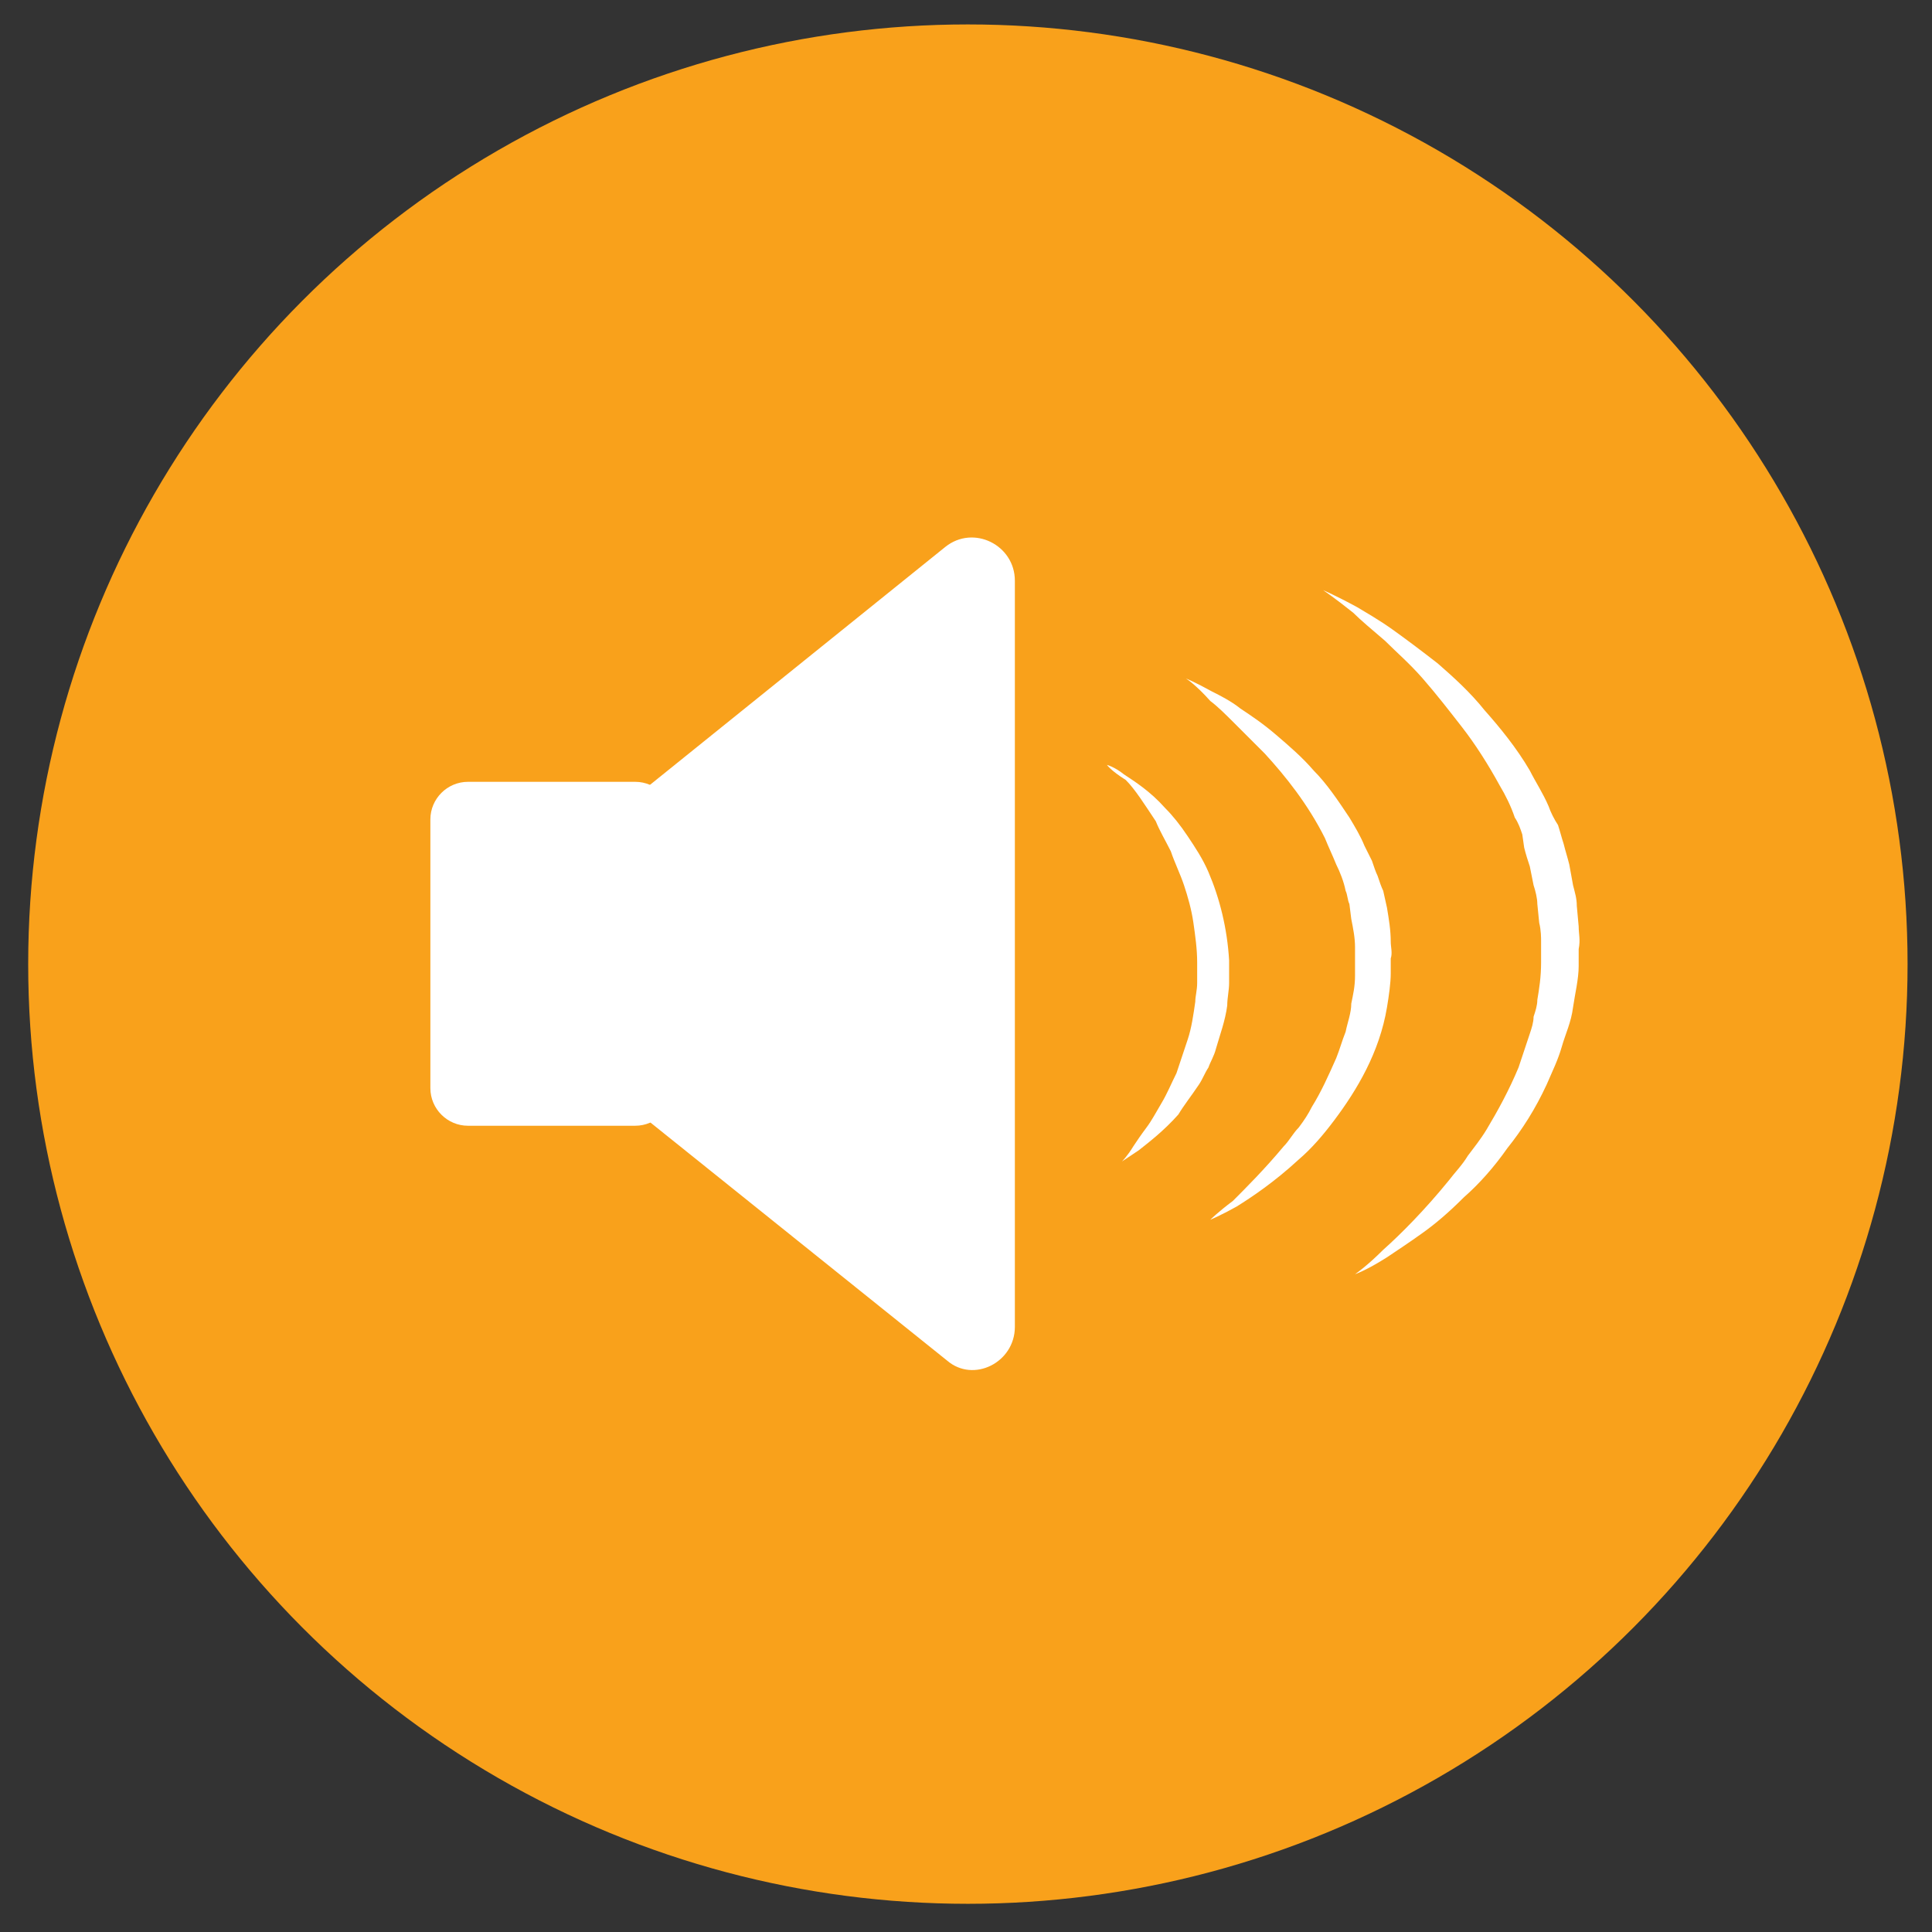 <?xml version="1.0" encoding="utf-8"?>
<!-- Generator: Adobe Illustrator 19.0.1, SVG Export Plug-In . SVG Version: 6.00 Build 0)  -->
<svg version="1.1" id="Layer_1" xmlns="http://www.w3.org/2000/svg" xmlns:xlink="http://www.w3.org/1999/xlink" x="0px" y="0px"
	 viewBox="0 0 102.8 102.8" style="enable-background:new 0 0 102.8 102.8;" xml:space="preserve">
<rect x="0" y="0" width="102.8" height="102.8" fill="#333333" stroke="none"/>
<style type="text/css">
	.st0{fill:#F9A11B;}
	.st1{fill:#FFFFFF;}
</style>
<g>
	<circle class="st0" cx="51.5" cy="51.3" r="50"/>
	<g>
		<path class="st1" d="M54,70.6V30.9c0-1.9-2.2-3-3.7-1.8L25.6,49c-1.1,0.9-1.1,2.6,0,3.5l24.8,19.9C51.8,73.6,54,72.5,54,70.6z"/>
		<path class="st1" d="M33.8,59.9h-8.9c-1.1,0-2-0.9-2-2V43.6c0-1.1,0.9-2,2-2h8.9c1.1,0,2,0.9,2,2v14.3
			C35.8,59,34.9,59.9,33.8,59.9z"/>
	</g>
	<g>
		<path class="st1" d="M58.9,40.7c0,0,0.4,0.1,0.9,0.5c0.6,0.4,1.4,0.9,2.2,1.8c0.4,0.4,0.8,0.9,1.2,1.5c0.4,0.6,0.8,1.2,1.1,1.9
			c0.6,1.4,1,3,1.1,4.7l0,0.3c0,0.2,0,0.2,0,0.3l0,0.6c0,0.4-0.1,0.8-0.1,1.2c-0.1,0.8-0.4,1.6-0.6,2.3c-0.1,0.4-0.3,0.7-0.4,1
			c-0.2,0.3-0.3,0.6-0.5,0.9c-0.4,0.6-0.8,1.1-1.1,1.6c-0.8,0.9-1.6,1.5-2.1,1.9c-0.6,0.4-0.9,0.6-0.9,0.6s0.3-0.3,0.6-0.8
			c0.2-0.3,0.4-0.6,0.7-1c0.3-0.4,0.5-0.8,0.8-1.3c0.3-0.5,0.5-1,0.8-1.6c0.2-0.6,0.4-1.2,0.6-1.8c0.2-0.6,0.3-1.3,0.4-2
			c0-0.3,0.1-0.6,0.1-1l0-0.6c0-0.1,0-0.2,0-0.2l0-0.3c0-0.7-0.1-1.4-0.2-2.1c-0.1-0.7-0.3-1.4-0.5-2c-0.2-0.6-0.5-1.2-0.7-1.8
			c-0.3-0.6-0.6-1.1-0.8-1.6c-0.6-0.9-1.1-1.7-1.6-2.2C59.1,41,58.9,40.7,58.9,40.7z"/>
	</g>
	<g>
		<path class="st1" d="M63.1,36.1c0,0,0.5,0.2,1.4,0.7c0.4,0.2,1,0.5,1.5,0.9c0.6,0.4,1.2,0.8,1.9,1.4c0.7,0.6,1.4,1.2,2,1.9
			c0.7,0.7,1.3,1.6,1.9,2.5c0.3,0.5,0.6,1,0.8,1.5l0.4,0.8c0.1,0.3,0.2,0.6,0.3,0.8c0.1,0.3,0.2,0.6,0.3,0.8l0.2,0.9
			c0.1,0.6,0.2,1.2,0.2,1.8c0,0.3,0.1,0.6,0,0.9l0,0.8c0,0.5-0.1,1.2-0.2,1.8c-0.2,1.2-0.6,2.3-1.1,3.3c-0.5,1-1.1,1.9-1.7,2.7
			c-0.6,0.8-1.2,1.5-1.9,2.1c-1.3,1.2-2.5,2-3.3,2.5c-0.9,0.5-1.4,0.7-1.4,0.7s0.4-0.4,1.2-1c0.7-0.7,1.7-1.7,2.7-2.9
			c0.3-0.3,0.5-0.7,0.8-1c0.3-0.4,0.5-0.7,0.7-1.1c0.5-0.8,0.9-1.7,1.3-2.6c0.2-0.5,0.3-0.9,0.5-1.4c0.1-0.5,0.3-1,0.3-1.5
			c0.1-0.5,0.2-0.9,0.2-1.5l0-0.8c0-0.2,0-0.5,0-0.7c0-0.5-0.1-1-0.2-1.5l-0.1-0.8c-0.1-0.2-0.1-0.5-0.2-0.7c-0.1-0.5-0.3-1-0.5-1.4
			c-0.2-0.5-0.4-0.9-0.6-1.4c-0.9-1.8-2.1-3.3-3.2-4.5c-0.6-0.6-1.1-1.1-1.6-1.6c-0.5-0.5-0.9-0.9-1.3-1.2
			C63.6,36.4,63.1,36.1,63.1,36.1z"/>
	</g>
	<g>
		<path class="st1" d="M70.4,31.4c0,0,0.7,0.3,1.8,0.9c0.5,0.3,1.2,0.7,1.9,1.2c0.7,0.5,1.5,1.1,2.4,1.8c0.8,0.7,1.7,1.5,2.5,2.5
			c0.8,0.9,1.7,2,2.4,3.2c0.3,0.6,0.7,1.2,1,1.9c0.1,0.3,0.3,0.7,0.5,1c0.1,0.3,0.2,0.7,0.3,1c0.1,0.4,0.2,0.7,0.3,1.1l0.2,1.1
			c0.1,0.4,0.2,0.7,0.2,1.1l0.1,1.1c0,0.4,0.1,0.7,0,1.2L84,51.4c0,0.7-0.2,1.5-0.3,2.2c-0.1,0.8-0.4,1.4-0.6,2.1
			c-0.2,0.7-0.5,1.3-0.8,2c-0.6,1.3-1.3,2.4-2.1,3.4c-0.7,1-1.5,1.9-2.3,2.6c-0.8,0.8-1.5,1.4-2.2,1.9c-0.7,0.5-1.3,0.9-1.9,1.3
			c-1.1,0.7-1.7,0.9-1.7,0.9s0.6-0.4,1.5-1.3c0.9-0.8,2.2-2.1,3.5-3.7c0.3-0.4,0.7-0.8,1-1.3c0.3-0.4,0.7-0.9,1-1.4
			c0.6-1,1.2-2.1,1.7-3.3c0.2-0.6,0.4-1.2,0.6-1.8c0.1-0.3,0.2-0.6,0.2-0.9c0.1-0.3,0.2-0.6,0.2-0.9c0.1-0.6,0.2-1.2,0.2-2l0-1.1
			c0-0.2,0-0.6-0.1-1l-0.1-1c0-0.3-0.1-0.7-0.2-1l-0.2-1c-0.1-0.3-0.2-0.6-0.3-1L81,44.4c-0.1-0.3-0.2-0.6-0.4-0.9
			c-0.2-0.6-0.5-1.2-0.8-1.7c-0.6-1.1-1.3-2.2-2-3.1c-0.7-0.9-1.4-1.8-2.1-2.6c-0.7-0.8-1.4-1.4-2-2C73,33.5,72.4,33,72,32.6
			C71,31.8,70.4,31.4,70.4,31.4z"/>
	</g>
</g>
</svg>
